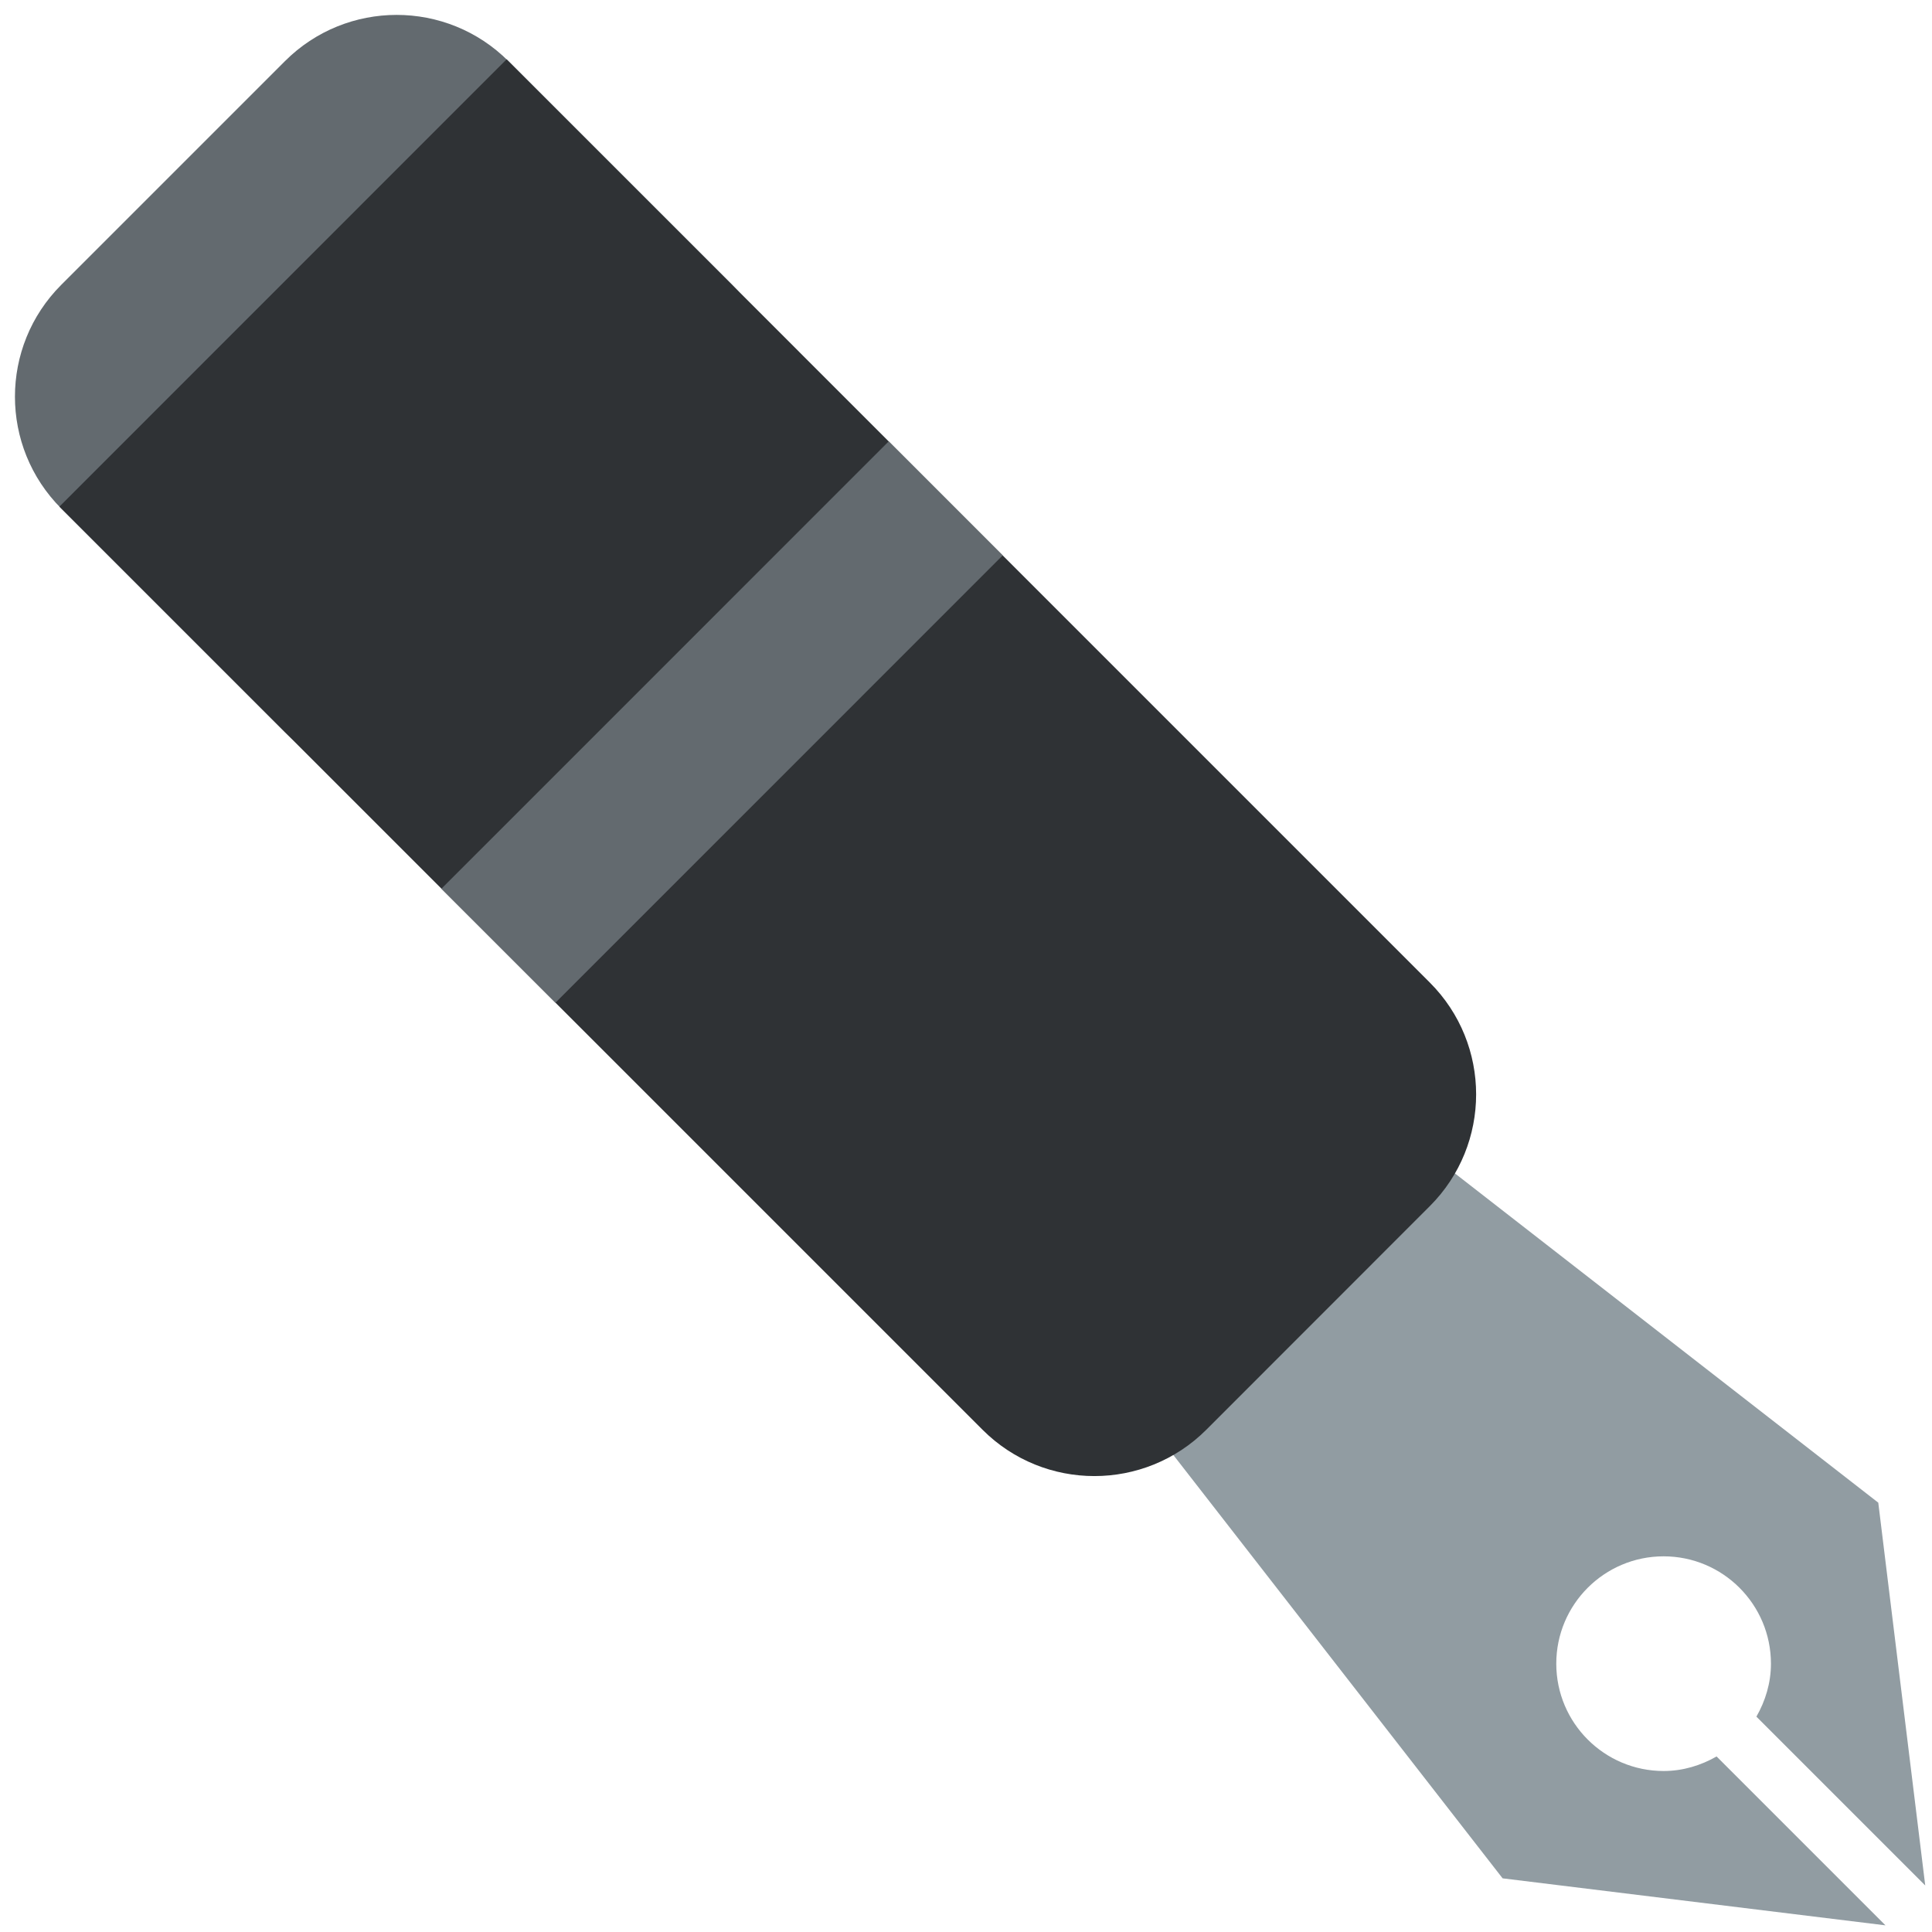 <svg viewBox="0 0 36 36" xmlns="http://www.w3.org/2000/svg"><path d="m31.986 32.729c-.292.167-.626.271-.987.271-1.104 0-2-.896-2-2s.896-2 2-2 2 .896 2 2c0 .361-.104.695-.271.987l3.146 3.146-.875-7.133-9-7-5 5 7 9 7.134.876z" fill="#919ca2"/><path d="m13.643 5.308c1.151 1.151 1.151 3.016 0 4.167l-4.167 4.168c-1.151 1.15-3.018 1.15-4.167 0l-4.168-4.168c-1.15-1.151-1.15-3.016 0-4.167l4.167-4.167c1.15-1.151 3.016-1.151 4.167 0z" fill="#636a6f"/><path d="m26.643 18.309-17.203-17.204-8.333 8.335 17.202 17.202c1.15 1.15 3.016 1.15 4.168 0l4.166-4.168c1.15-1.15 1.15-3.015 0-4.165z" fill="#2f3235"/><path d="m8.225 16.56 8.334-8.335 2.124 2.125-8.333 8.334z" fill="#636a6f"/></svg>